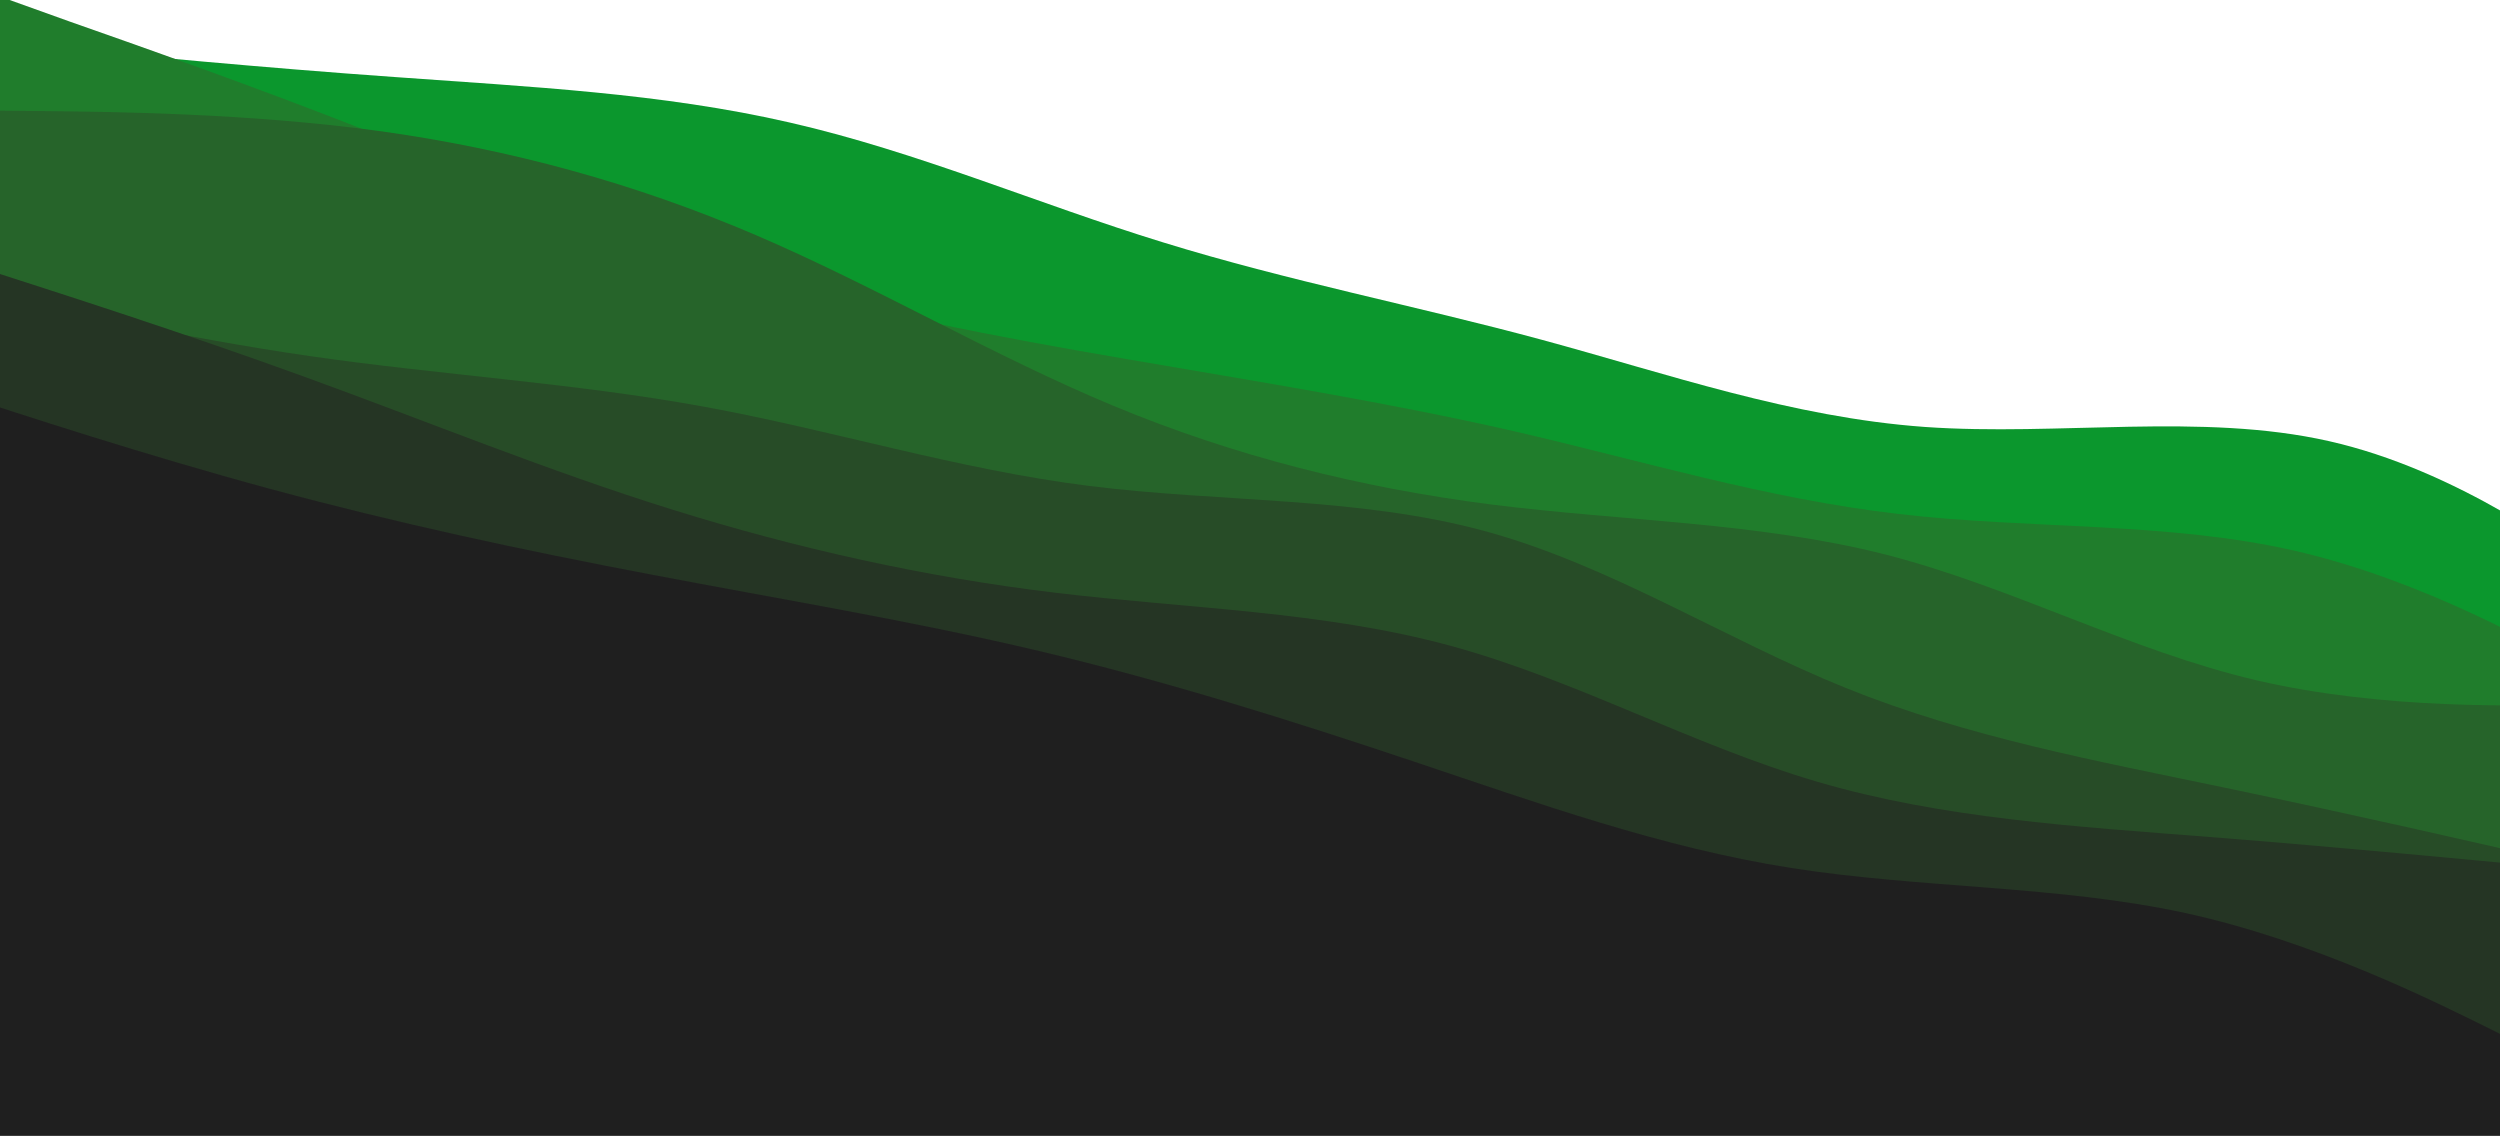 <?xml version="1.0" encoding="UTF-8" standalone="no"?>
<svg
   id="visual"
   viewBox="0 0 918.768 417.429"
   width="918.768"
   height="417.429"
   version="1.1"
   preserveAspectRatio="none"
   sodipodi:docname="videoToContent.svg"
   inkscape:version="1.1 (c68e22c387, 2021-05-23)"
   xmlns:inkscape="http://www.inkscape.org/namespaces/inkscape"
   xmlns:sodipodi="http://sodipodi.sourceforge.net/DTD/sodipodi-0.dtd"
   xmlns="http://www.w3.org/2000/svg"
   xmlns:svg="http://www.w3.org/2000/svg">
  <defs
     id="defs17" />
  <sodipodi:namedview
     id="namedview15"
     pagecolor="#ffffff"
     bordercolor="#666666"
     borderopacity="1.0"
     inkscape:pageshadow="2"
     inkscape:pageopacity="0.0"
     inkscape:pagecheckerboard="0"
     showgrid="false"
     fit-margin-top="0"
     fit-margin-left="0"
     fit-margin-right="0"
     fit-margin-bottom="0"
     inkscape:zoom="4.4266666"
     inkscape:cx="81.438254"
     inkscape:cy="54.103916"
     inkscape:window-width="1528"
     inkscape:window-height="836"
     inkscape:window-x="72"
     inkscape:window-y="27"
     inkscape:window-maximized="1"
     inkscape:current-layer="visual" />
  <path
     d="m -1.631,15.455 24.426,2.377 c 24.455,2.28 73.307,7.035 122.321,10.481 49.094,3.569 98.211,5.901 145.111,16.715 46.821,10.691 91.287,29.934 137.084,44.006 45.877,14.194 92.948,23.288 139.322,35.84 46.265,12.526 91.725,28.485 140.71,32.028 49.123,3.473 101.632,-5.4 148.591,5.221 46.85,10.594 88.041,40.656 108.608,55.783 l 20.596,15.031 -55.846,184.492 -23.461,-5.565 C 882.37,406.3 835.448,395.171 788.744,384.093 741.931,372.99 695.445,361.964 648.632,350.861 601.928,339.783 555.006,328.654 508.302,317.577 461.489,306.473 415.004,295.448 368.191,284.344 321.487,273.267 274.565,262.138 227.861,251.06 181.048,239.957 134.562,228.931 87.749,217.828 41.045,206.75 -5.877,195.621 -29.338,190.056 l -23.461,-5.565 z"
     fill="#0b972d"
     id="path2"
     style="stroke-width:1.063" />
  <path
     d="M -1.092,-1.665 25.777,7.979 c 22.73,7.979 68.19,23.938 112.906,41.584 44.796,17.768 88.767,37.101 134.644,51.295 45.768,14.168 93.392,22.979 140.973,31.159 47.69,8.206 95.228,15.754 142.158,26.471 46.792,10.788 92.837,24.815 141.207,30.386 48.45,5.694 99.146,2.811 146.047,13.624 46.792,10.788 89.737,35.053 111.181,47.283 l 21.473,12.133 -47.075,155.514 -23.461,-5.565 C 882.37,406.3 835.448,395.171 788.744,384.093 741.931,372.99 695.445,361.964 648.632,350.861 601.928,339.783 555.006,328.654 508.302,317.577 461.489,306.473 415.004,295.448 368.191,284.344 321.487,273.267 274.565,262.138 227.861,251.06 181.048,239.957 134.562,228.931 87.749,217.828 41.045,206.75 -5.877,195.621 -29.338,190.056 l -23.461,-5.565 z"
     fill="#207d2c"
     id="path4"
     style="stroke-width:1.063"
     sodipodi:nodetypes="cccccccccccsssssssscc" />
  <path
     d="m -9.233,40.569 25.069,0.252 c 25.069,0.252 75.208,0.756 123.286,7.294 48.158,6.66 94.176,19.231 138.591,38.255 44.306,18.998 86.96,44.23 131.412,62.745 44.562,18.541 90.872,30.146 139.176,36.323 48.224,6.055 98.363,6.559 144.833,18.409 46.55,11.973 89.351,35.169 136.194,46.176 46.762,10.884 97.486,9.456 122.847,8.743 l 25.362,-0.714 -48.244,159.378 -23.461,-5.565 C 882.37,406.3 835.448,395.171 788.744,384.093 741.931,372.99 695.445,361.964 648.632,350.861 601.928,339.783 555.006,328.654 508.302,317.577 461.489,306.473 415.004,295.448 368.191,284.344 321.487,273.267 274.565,262.138 227.861,251.06 181.048,239.957 134.562,228.931 87.749,217.828 41.045,206.75 -5.877,195.621 -29.338,190.056 l -23.461,-5.565 z"
     fill="#26642a"
     id="path6"
     style="stroke-width:1.063" />
  <path
     d="m -27.946,102.388 23.52,5.371 c 23.49,5.468 70.529,16.211 118.491,23.135 48.07,6.95 97.012,9.862 144.556,18.55 47.435,8.663 93.363,23.076 141.587,29.131 48.333,6.081 98.796,3.97 145.17,16.522 46.265,12.526 88.334,39.69 132.932,57.722 44.708,18.058 91.895,26.765 139.088,36.613 47.084,9.822 94.123,20.565 117.613,26.033 l 23.52,5.371 -29.239,96.593 -23.461,-5.565 C 882.37,406.3 835.448,395.171 788.744,384.093 741.931,372.99 695.445,361.964 648.632,350.861 601.928,339.783 555.006,328.654 508.302,317.577 461.489,306.473 415.004,295.448 368.191,284.344 321.487,273.267 274.565,262.138 227.861,251.06 181.048,239.957 134.562,228.931 87.749,217.828 41.045,206.75 -5.877,195.621 -29.338,190.056 l -23.461,-5.565 z"
     fill="#274c27"
     id="path8"
     style="stroke-width:1.063" />
  <path
     d="m -25.022,92.729 22.935,7.303 c 22.906,7.4 68.775,22.006 113.871,38.396 45.205,16.416 89.527,34.589 135.375,48.88 45.739,14.265 92.837,24.815 141.149,30.58 48.421,5.791 97.948,6.771 144.322,19.323 46.265,12.526 89.269,36.599 135.242,50.091 46.082,13.518 95.024,16.43 144.03,20.289 48.897,3.833 97.749,8.587 122.204,10.868 l 24.426,2.377 -29.239,96.593 -23.461,-5.565 C 882.37,406.3 835.448,395.171 788.744,384.093 741.931,372.99 695.445,361.964 648.632,350.861 601.928,339.783 555.006,328.654 508.302,317.577 461.489,306.473 415.004,295.448 368.191,284.344 321.487,273.267 274.565,262.138 227.861,251.06 181.048,239.957 134.562,228.931 87.749,217.828 41.045,206.75 -5.877,195.621 -29.338,190.056 l -23.461,-5.565 z"
     fill="#253524"
     id="path10"
     style="stroke-width:1.063" />
  <path
     d="m -38.472,137.161 22.876,7.496 c 22.876,7.496 68.629,22.489 114.894,35.016 46.374,12.552 93.152,22.612 140.609,31.59 47.318,9.049 95.234,16.894 141.938,27.972 46.813,11.103 92.305,25.413 137.86,40.67 45.447,15.231 90.79,31.576 138.576,39.08 47.895,7.529 98.065,6.384 145.141,16.618 46.938,10.305 90.644,32.059 112.497,42.936 l 21.853,10.877 15.045,53.386 -42.374,14.676 c -14.901,5.161 -60.062,21.096 -106.766,10.018 -46.813,-11.103 -86.571,4.645 -133.384,-6.458 -46.704,-11.077 -76.279,-3.24 -122.983,-14.317 -46.813,-11.103 -86.976,13.779 -133.789,2.675 C 366.816,438.319 296.671,456.304 249.967,445.226 203.154,434.123 170.882,482.956 124.069,471.853 77.365,460.775 26.059,524.879 5.231,512.731 L -58.391,475.621 Z"
     fill="#1f1f1f"
     id="path12"
     style="stroke-width:1.063"
     sodipodi:nodetypes="csccscccsccsssssssscc" />
</svg>
